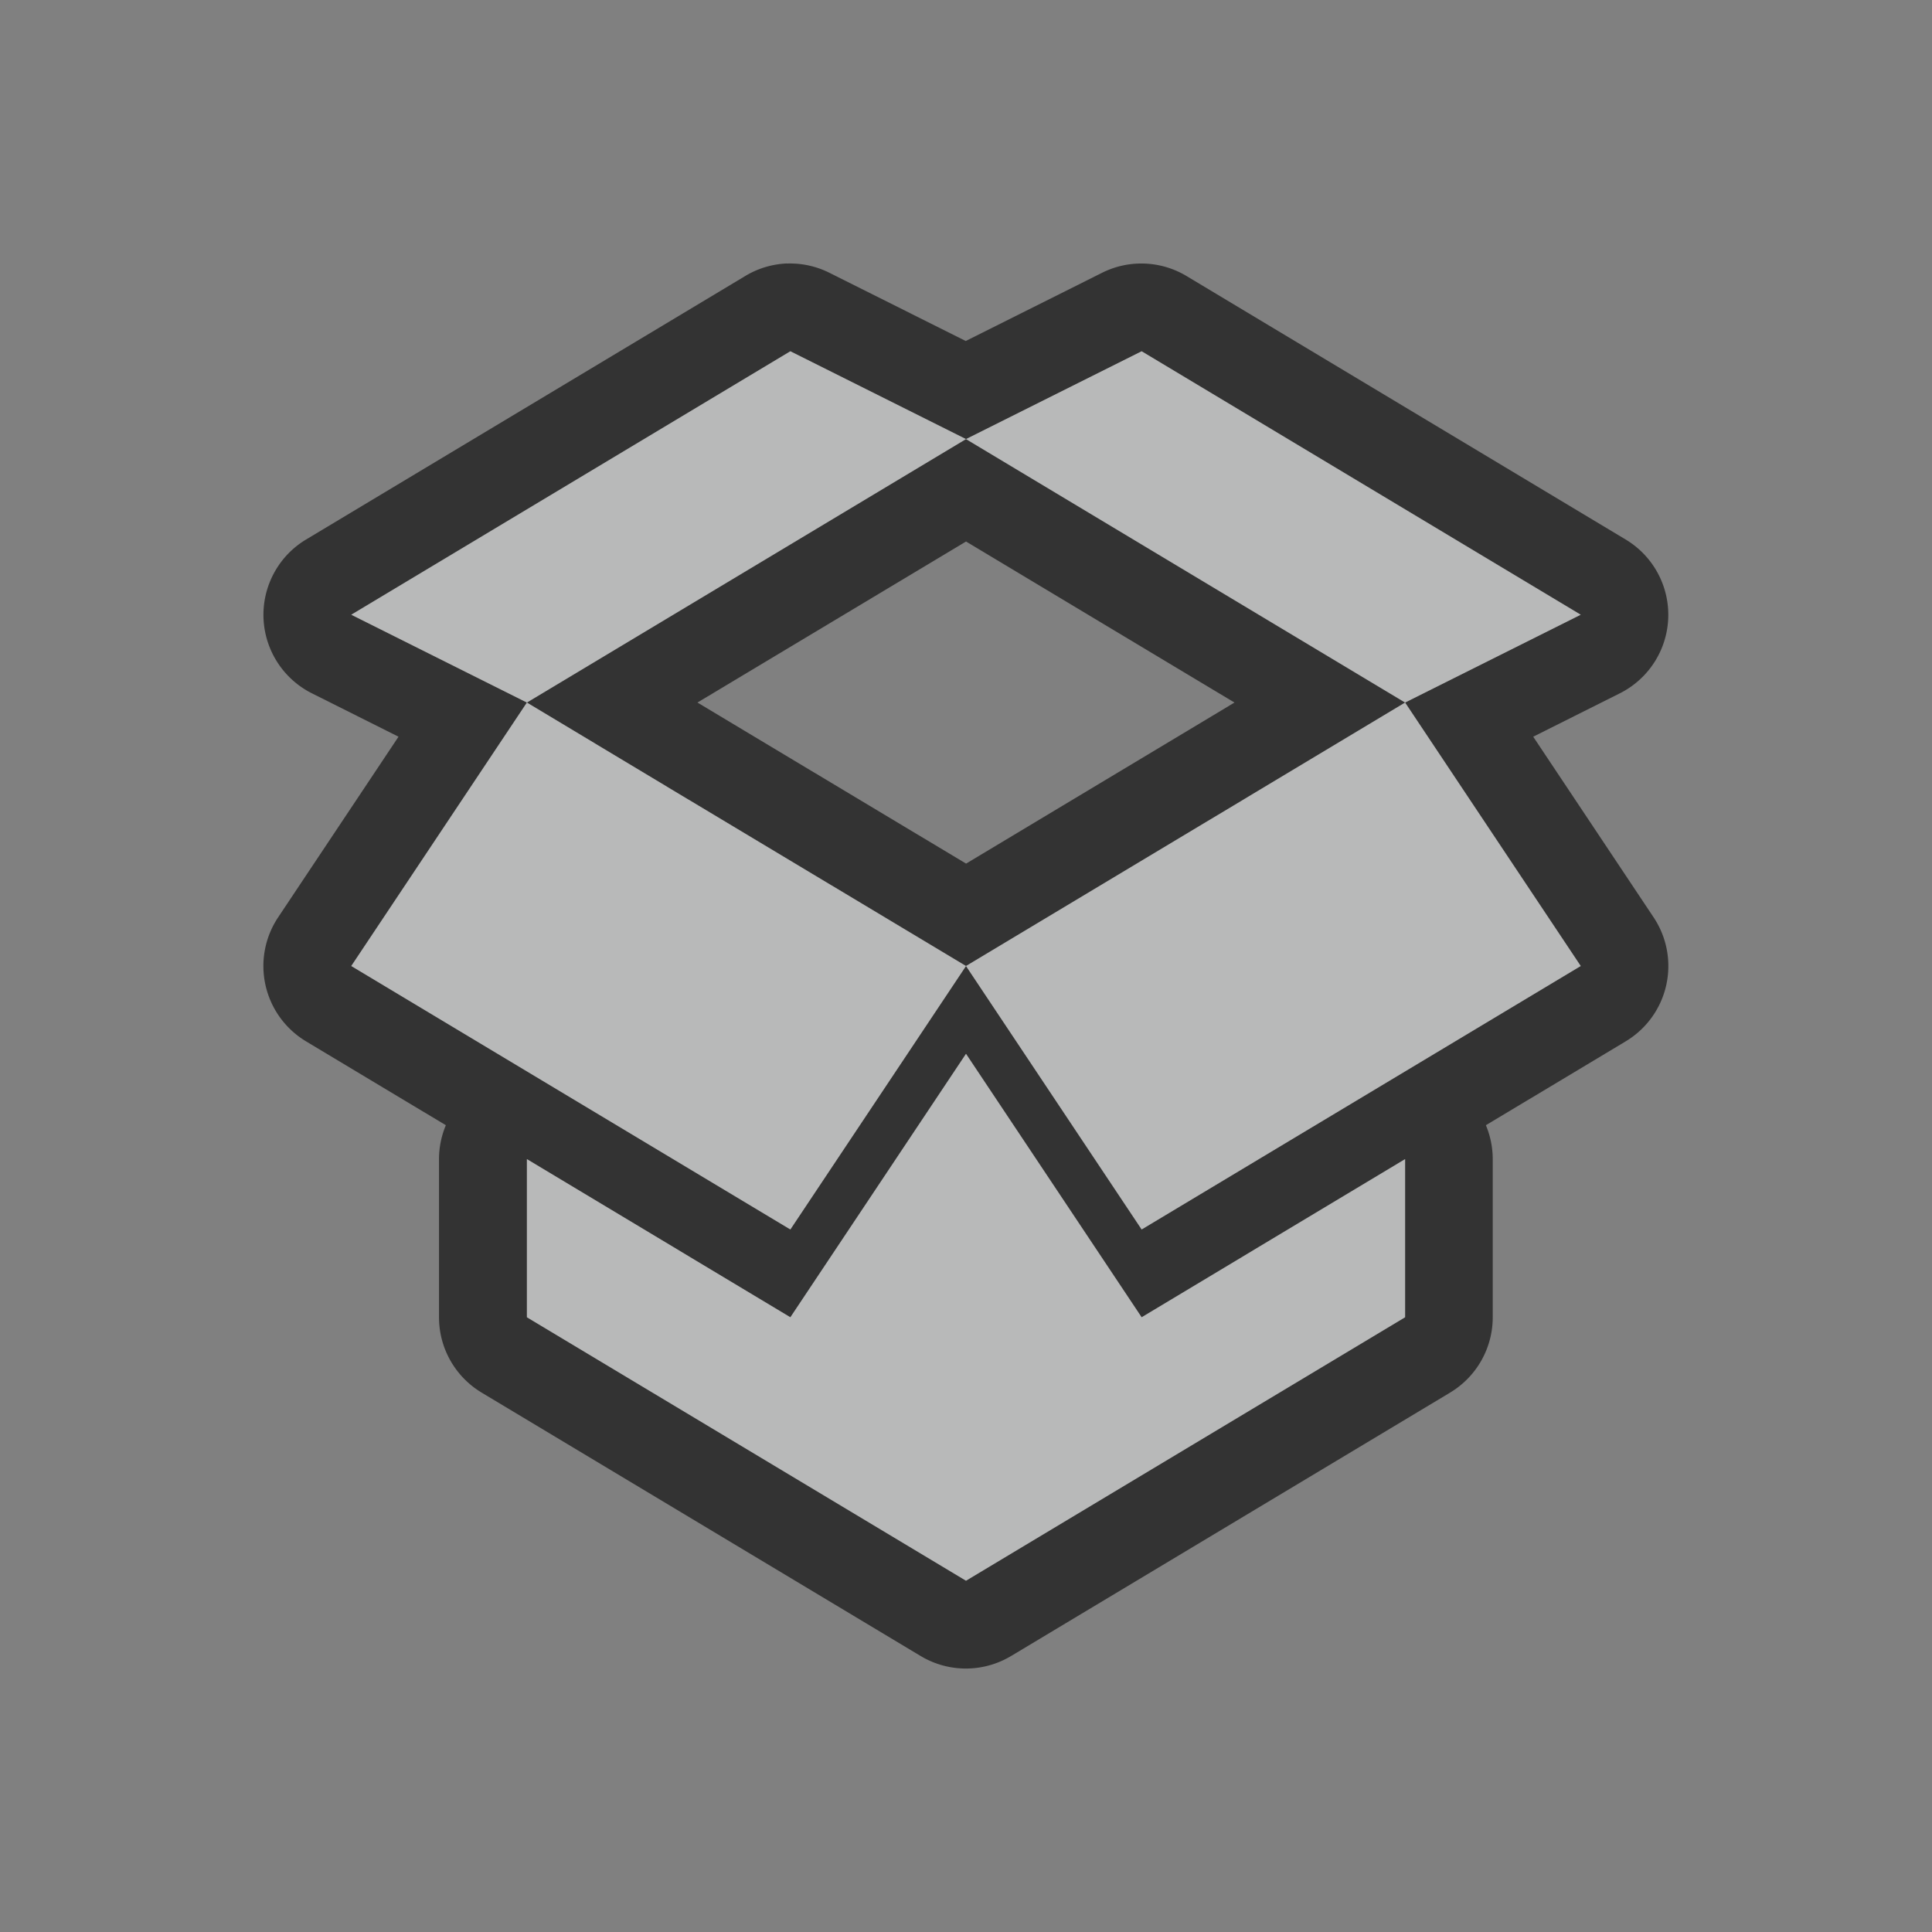 <?xml version="1.0" encoding="UTF-8"?>
<!--Part of Monotone: https://github.com/sixsixfive/Monotone, released under cc-by-sa_v4-->
<svg version="1.1" viewBox="-3 -3 22 22" width="44" height="44" xmlns="http://www.w3.org/2000/svg">
<rect x="-3" y="-3" width="22" height="22" fill="#808080" stroke="none"/>
<path d="m5.963 0a1 1 0 0 0-0.477 0.143l-5 3a1 1 0 0 0 0.066 1.752l0.986 0.494-1.371 2.057a1 1 0 0 0 0.318 1.412l1.592 0.955a1 1 0 0 0-0.078 0.387v1.801a1 1 0 0 0 0.486 0.857l5 3a1 1 0 0 0 1.027 0l5-3a1 1 0 0 0 0.486-0.857v-1.801a1 1 0 0 0-0.078-0.387l1.592-0.955a1 1 0 0 0 0.318-1.412l-1.371-2.057 0.986-0.494a1 1 0 0 0 0.066-1.752l-5-3a1 1 0 0 0-0.961-0.037l-1.553 0.777-1.553-0.777a1 1 0 0 0-0.484-0.105zm0.037 1 2 1 2-1 5 3-2 1 2 3-5 3-2-3-2 3-5-3 2-3-2-1 5-3zm-3 4 1.678 1.008 3.322 1.992 3.041-1.824 1.959-1.176-5-3-5 3zm5-1.834 3.057 1.834-0.529 0.318-2.527 1.516-2.809-1.684-0.25-0.15 3.059-1.834zm0 5.834 2 3 3-1.801v1.801l-5 3-5-3v-1.801l3 1.801 2-3z" style="fill:#333333"/>
<path d="m6 1-5 3 2 1 5-3-2-1zm2 1 5 3 2-1-5-3-2 1zm5 3-1.959 1.176-3.041 1.824 2 3 5-3-2-3zm-5 3-3.322-1.992-1.678-1.008-2 3 5 3 2-3zm0 1-2 3-3-1.801v1.801l5 3 5-3v-1.801l-3 1.801-2-3z" style="fill:#f1f2f2;opacity:.5"/>
</svg>
